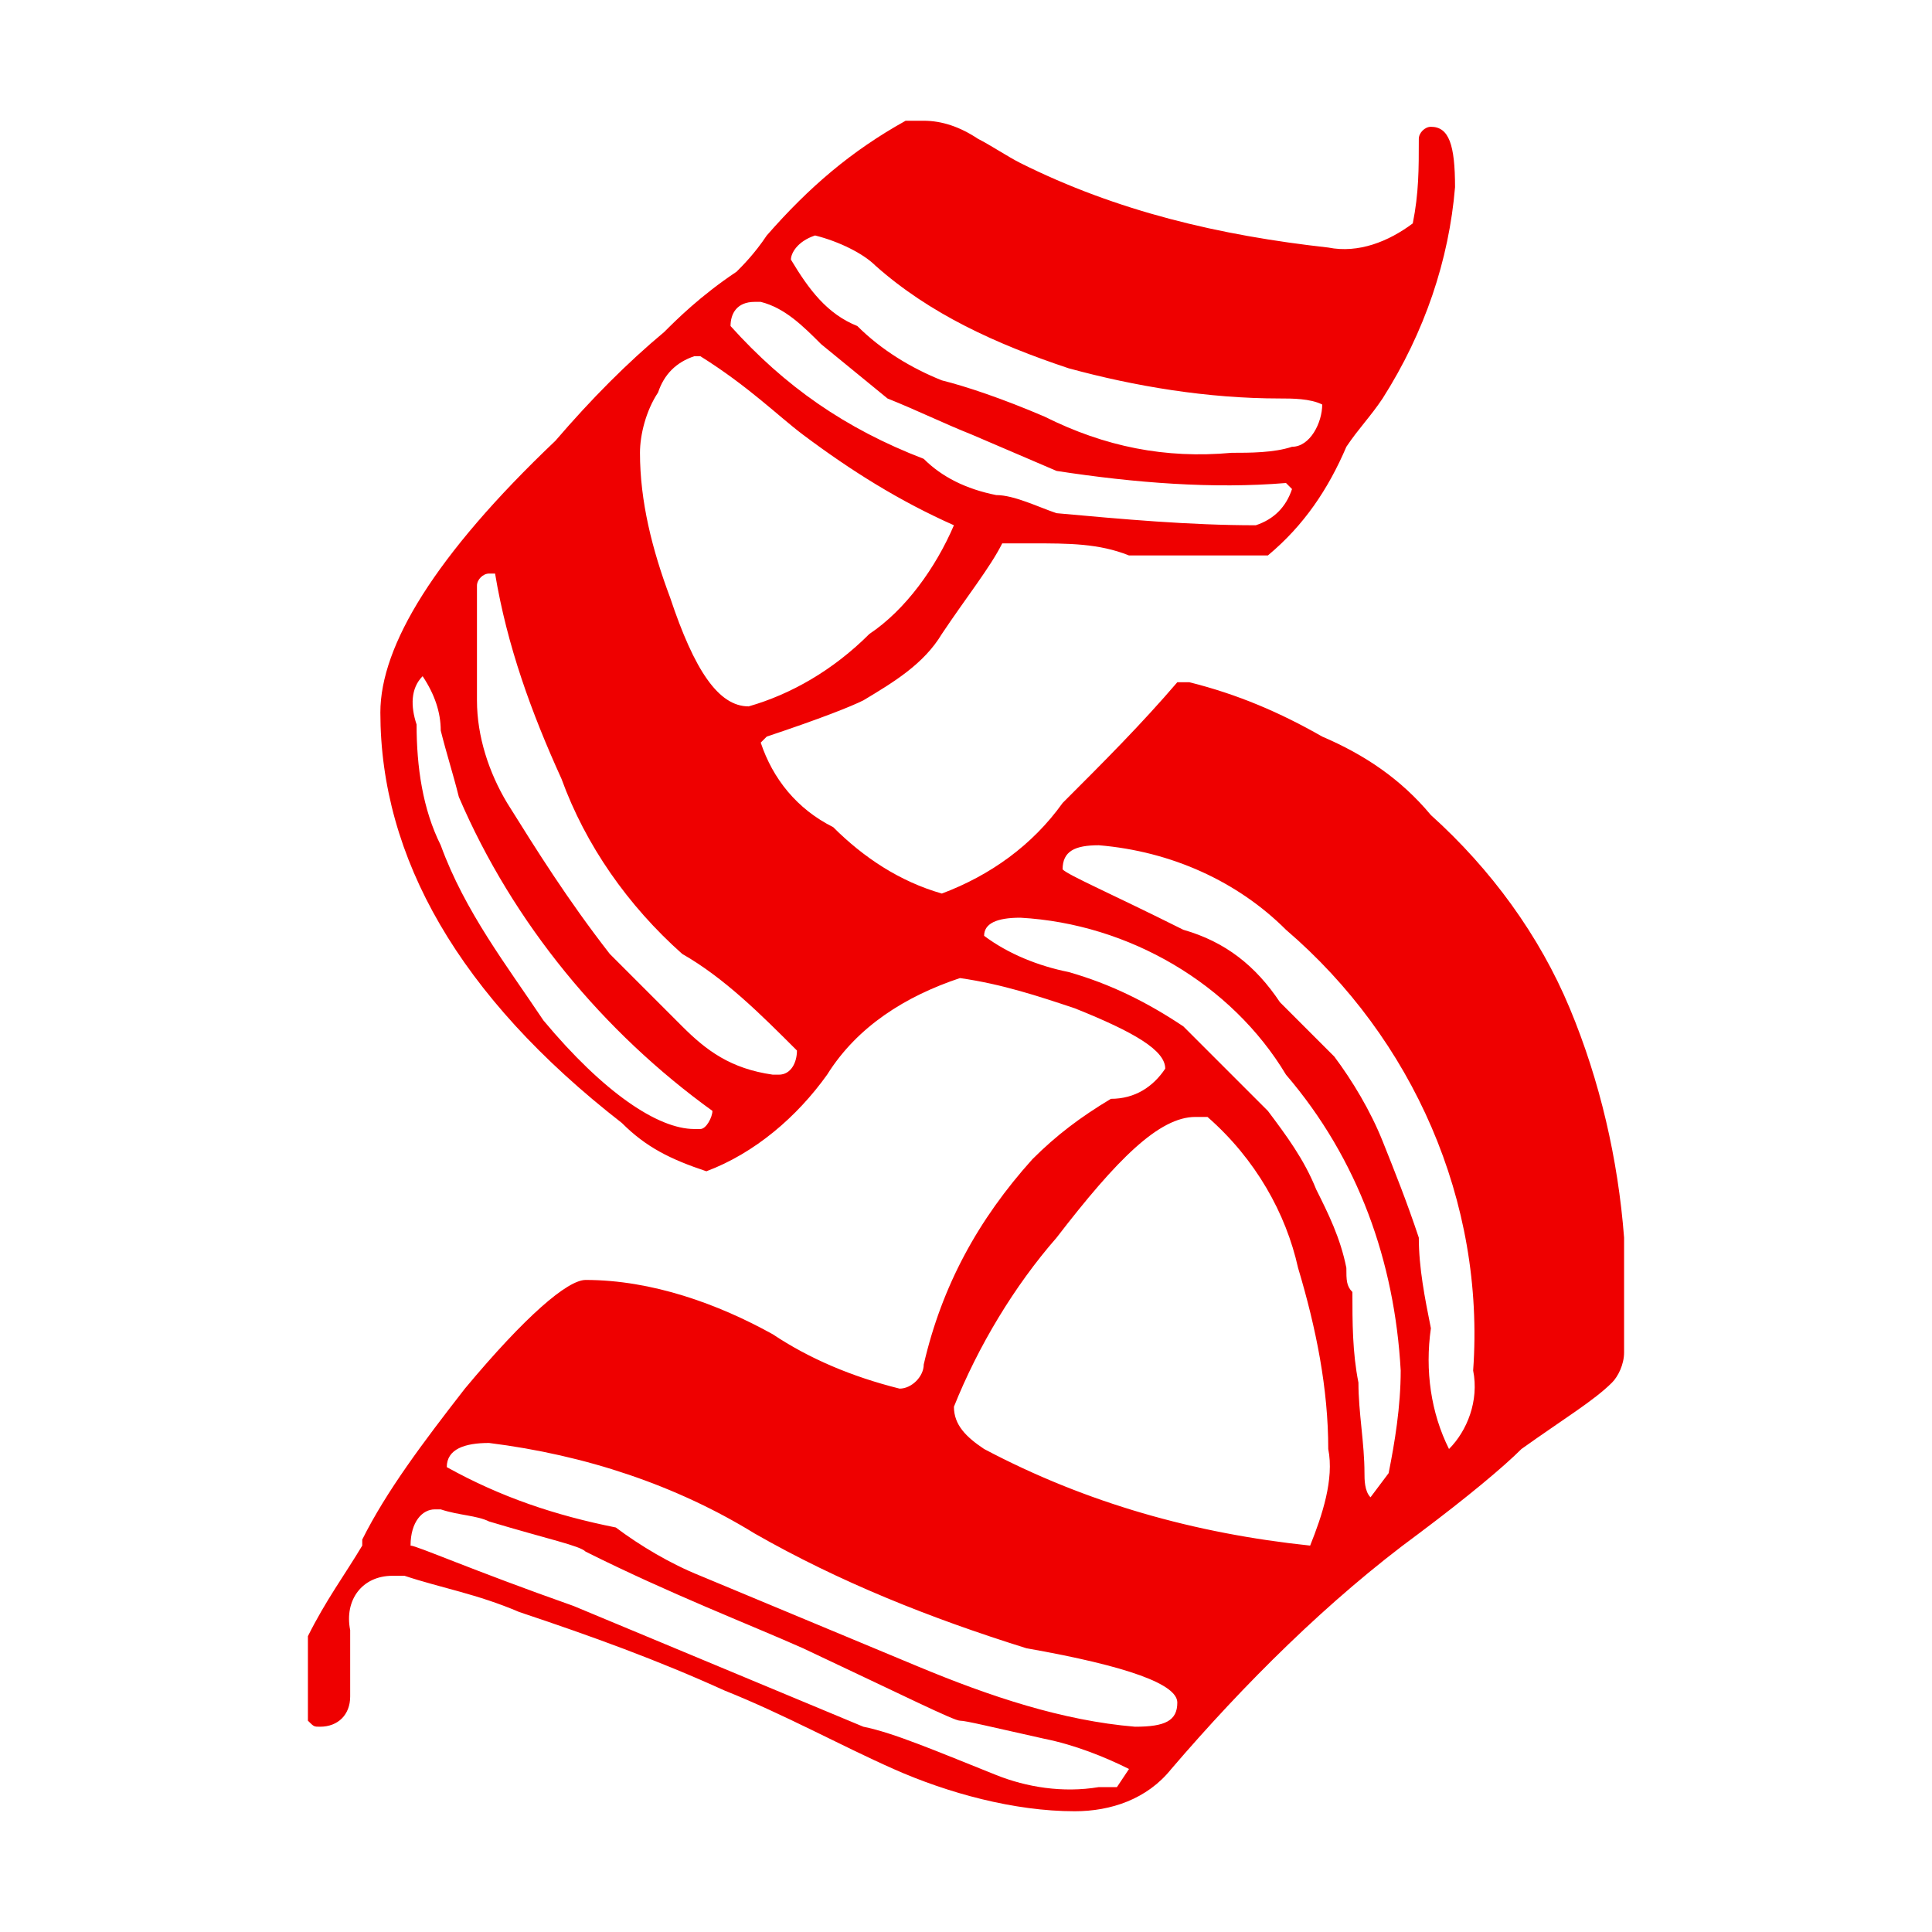 <?xml version="1.0" encoding="utf-8"?>
<!-- Generator: Adobe Illustrator 24.1.2, SVG Export Plug-In . SVG Version: 6.00 Build 0)  -->
<svg version="1.1" id="logo" xmlns="http://www.w3.org/2000/svg" xmlns:xlink="http://www.w3.org/1999/xlink" x="0px" y="0px"
	 viewBox="0 0 32 32" style="enable-background:new 0 0 32 32;" xml:space="preserve">
<style type="text/css">
	.st0{fill-rule:evenodd;clip-rule:evenodd;fill:#EF0000;}
</style>
<path id="S" class="st0" d="M8.6,26.7c1.2,0.4,2.3,0.8,3.4,1.3c1,0.4,1.9,0.9,2.8,1.3c0.9,0.4,2,0.7,3,0.7c0.6,0,1.2-0.2,1.6-0.7
	c1.2-1.4,2.6-2.8,4.1-3.9c0.8-0.6,1.4-1.1,1.7-1.4c0.7-0.5,1.2-0.8,1.5-1.1c0.1-0.1,0.2-0.3,0.2-0.5c0-0.2,0-0.4,0-0.7
	c0-0.3,0-0.5,0-0.5c0-0.1,0-0.2,0-0.3c0-0.1,0-0.2,0-0.4c-0.1-1.3-0.4-2.6-0.9-3.8c-0.5-1.2-1.3-2.3-2.3-3.2c-0.5-0.6-1.1-1-1.8-1.3
	c-0.7-0.4-1.4-0.7-2.2-0.9h-0.2c-0.6,0.7-1.2,1.3-1.9,2c-0.5,0.7-1.2,1.2-2,1.5h0c-0.7-0.2-1.3-0.6-1.8-1.1c-0.6-0.3-1-0.8-1.2-1.4
	v0l0.1-0.1c0.9-0.3,1.4-0.5,1.6-0.6c0.5-0.3,1-0.6,1.3-1.1c0.4-0.6,0.8-1.1,1-1.5h0.5c0.6,0,1.1,0,1.6,0.2H21c0.6-0.5,1-1.1,1.3-1.8
	c0.2-0.3,0.4-0.5,0.6-0.8c0.7-1.1,1.1-2.3,1.2-3.5c0-0.7-0.1-1-0.4-1c-0.1,0-0.2,0.1-0.2,0.2c0,0.5,0,0.9-0.1,1.4
	c-0.4,0.3-0.9,0.5-1.4,0.4c-1.8-0.2-3.5-0.6-5.1-1.4c-0.2-0.1-0.5-0.3-0.7-0.4C15.9,2.1,15.6,2,15.3,2H15c-0.9,0.5-1.6,1.1-2.3,1.9
	c-0.2,0.3-0.4,0.5-0.5,0.6c-0.6,0.4-1,0.8-1.2,1C10.4,6,9.8,6.6,9.2,7.3c-2,1.9-2.9,3.4-2.9,4.5c0,2.4,1.3,4.7,4,6.8
	c0.4,0.4,0.8,0.6,1.4,0.8c0.8-0.3,1.5-0.9,2-1.6c0.5-0.8,1.3-1.3,2.2-1.6c0.7,0.1,1.3,0.3,1.9,0.5c1,0.4,1.5,0.7,1.5,1
	c-0.2,0.3-0.5,0.5-0.9,0.5c-0.5,0.3-0.9,0.6-1.3,1c-0.9,1-1.5,2.1-1.8,3.4c0,0.2-0.2,0.4-0.4,0.4c-0.8-0.2-1.5-0.5-2.1-0.9
	c-0.9-0.5-2-0.9-3.1-0.9c-0.3,0-1,0.6-2,1.8C7,23.9,6.4,24.7,6,25.5c0,0,0,0.1,0,0.1c-0.3,0.5-0.6,0.9-0.9,1.5v1.4
	c0.1,0.1,0.1,0.1,0.2,0.1c0.3,0,0.5-0.2,0.5-0.5c0,0,0-0.1,0-0.1c0-0.1,0-0.2,0-0.5c0-0.2,0-0.4,0-0.5c-0.1-0.5,0.2-0.9,0.7-0.9
	c0.1,0,0.2,0,0.2,0C7.3,26.3,7.9,26.4,8.6,26.7z M16.5,29.4c-1-0.4-1.7-0.7-2.2-0.8l-4.8-2c-1.7-0.6-2.6-1-2.7-1
	C6.8,25.2,7,25,7.2,25c0,0,0.1,0,0.1,0c0.3,0.1,0.6,0.1,0.8,0.2c1,0.3,1.5,0.4,1.6,0.5c1.4,0.7,2.7,1.2,3.6,1.6
	c1.7,0.8,2.5,1.2,2.6,1.2c0.1,0,0.5,0.1,1.4,0.3c0.5,0.1,1,0.3,1.4,0.5v0l-0.2,0.3h-0.3C17.6,29.7,17,29.6,16.5,29.4L16.5,29.4
	L16.5,29.4z M8.1,23.9c1.6,0.2,3.1,0.7,4.4,1.5c1.4,0.8,2.9,1.4,4.5,1.9c1.7,0.3,2.5,0.6,2.5,0.9s-0.2,0.4-0.7,0.4
	c-1.2-0.1-2.4-0.5-3.6-1l-3.6-1.5c-0.5-0.2-1-0.5-1.4-0.8c-1-0.2-1.9-0.5-2.8-1C7.4,24,7.7,23.9,8.1,23.9L8.1,23.9L8.1,23.9z
	 M15.8,23.3c0.4-1,1-2,1.7-2.8c1-1.3,1.7-2,2.3-2H20c0.8,0.7,1.3,1.6,1.5,2.5c0.3,1,0.5,2,0.5,3c0.1,0.5-0.1,1.1-0.3,1.6
	c-1.9-0.2-3.7-0.7-5.4-1.6C16,23.8,15.8,23.6,15.8,23.3L15.8,23.3L15.8,23.3z M22.3,21c-0.1-0.5-0.3-0.9-0.5-1.3
	c-0.2-0.5-0.5-0.9-0.8-1.3c-0.6-0.6-1.1-1.1-1.4-1.4c-0.6-0.4-1.2-0.7-1.9-0.9c-0.5-0.1-1-0.3-1.4-0.6c0-0.2,0.2-0.3,0.6-0.3
	c1.8,0.1,3.5,1.1,4.4,2.6c1.2,1.4,1.8,3.1,1.9,4.9c0,0.6-0.1,1.2-0.2,1.7l-0.3,0.4c-0.1-0.1-0.1-0.3-0.1-0.4c0-0.5-0.1-1-0.1-1.5
	c-0.1-0.5-0.1-1-0.1-1.5C22.3,21.3,22.3,21.2,22.3,21z M23.5,20.5c-0.2-0.6-0.4-1.1-0.6-1.6c-0.2-0.5-0.5-1-0.8-1.4l-0.9-0.9
	c-0.4-0.6-0.9-1-1.6-1.2c-1.2-0.6-1.9-0.9-2-1c0-0.3,0.2-0.4,0.6-0.4c1.2,0.1,2.3,0.6,3.1,1.4c2.1,1.8,3.3,4.5,3.1,7.3
	c0.1,0.5-0.1,1-0.4,1.3c-0.3-0.6-0.4-1.3-0.3-2C23.6,21.5,23.5,21,23.5,20.5L23.5,20.5L23.5,20.5z M7,11.2c0.2,0.3,0.3,0.6,0.3,0.9
	c0.1,0.4,0.2,0.7,0.3,1.1c0.9,2.1,2.4,3.9,4.2,5.2c0,0.1-0.1,0.3-0.2,0.3c0,0,0,0-0.1,0c-0.6,0-1.5-0.6-2.5-1.8
	C8.4,16,7.7,15.1,7.3,14c-0.3-0.6-0.4-1.3-0.4-2C6.8,11.7,6.8,11.4,7,11.2L7,11.2L7,11.2z M11.3,17c-0.8-0.8-1.2-1.2-1.2-1.2
	c-0.7-0.9-1.2-1.7-1.7-2.5c-0.3-0.5-0.5-1.1-0.5-1.7V9.7c0-0.1,0.1-0.2,0.2-0.2c0,0,0,0,0.1,0c0.2,1.2,0.6,2.3,1.1,3.4
	c0.4,1.1,1.1,2.1,2,2.9c0.7,0.4,1.3,1,1.9,1.6c0,0.2-0.1,0.4-0.3,0.4c0,0-0.1,0-0.1,0C12.1,17.7,11.7,17.4,11.3,17L11.3,17L11.3,17z
	 M11.1,9.9c-0.3-0.8-0.5-1.6-0.5-2.4c0-0.3,0.1-0.7,0.3-1C11,6.2,11.2,6,11.5,5.9c0,0,0.1,0,0.1,0c0.8,0.5,1.3,1,1.7,1.3
	c0.8,0.6,1.6,1.1,2.5,1.5c-0.3,0.7-0.8,1.4-1.4,1.8c-0.6,0.6-1.3,1-2,1.2C11.9,11.7,11.5,11.1,11.1,9.9L11.1,9.9z M7,10.9L7,10.9
	L7,10.9C7,10.9,7,10.8,7,10.9L7,10.9z M16.5,8.2c-0.5-0.1-0.9-0.3-1.2-0.6C14,7.1,13,6.4,12.1,5.4c0-0.2,0.1-0.4,0.4-0.4
	c0,0,0.1,0,0.1,0c0.4,0.1,0.7,0.4,1,0.7l1.1,0.9c0.5,0.2,0.9,0.4,1.4,0.6l1.4,0.6C18.8,8,20.1,8.1,21.3,8l0.1,0.1
	c-0.1,0.3-0.3,0.5-0.6,0.6c-1.1,0-2.2-0.1-3.3-0.2C17.2,8.4,16.8,8.2,16.5,8.2L16.5,8.2z M13.5,3.9c0.4,0.1,0.8,0.3,1,0.5
	c0.9,0.8,2,1.3,3.2,1.7c1.1,0.3,2.3,0.5,3.5,0.5c0.2,0,0.5,0,0.7,0.1c0,0.3-0.2,0.7-0.5,0.7c-0.3,0.1-0.7,0.1-1,0.1
	c-1.1,0.1-2.1-0.1-3.1-0.6c-0.7-0.3-1.3-0.5-1.7-0.6c-0.5-0.2-1-0.5-1.4-0.9c-0.5-0.2-0.8-0.6-1.1-1.1C13.1,4.2,13.2,4,13.5,3.9
	C13.5,3.9,13.5,3.9,13.5,3.9L13.5,3.9L13.5,3.9z"/>
</svg>
